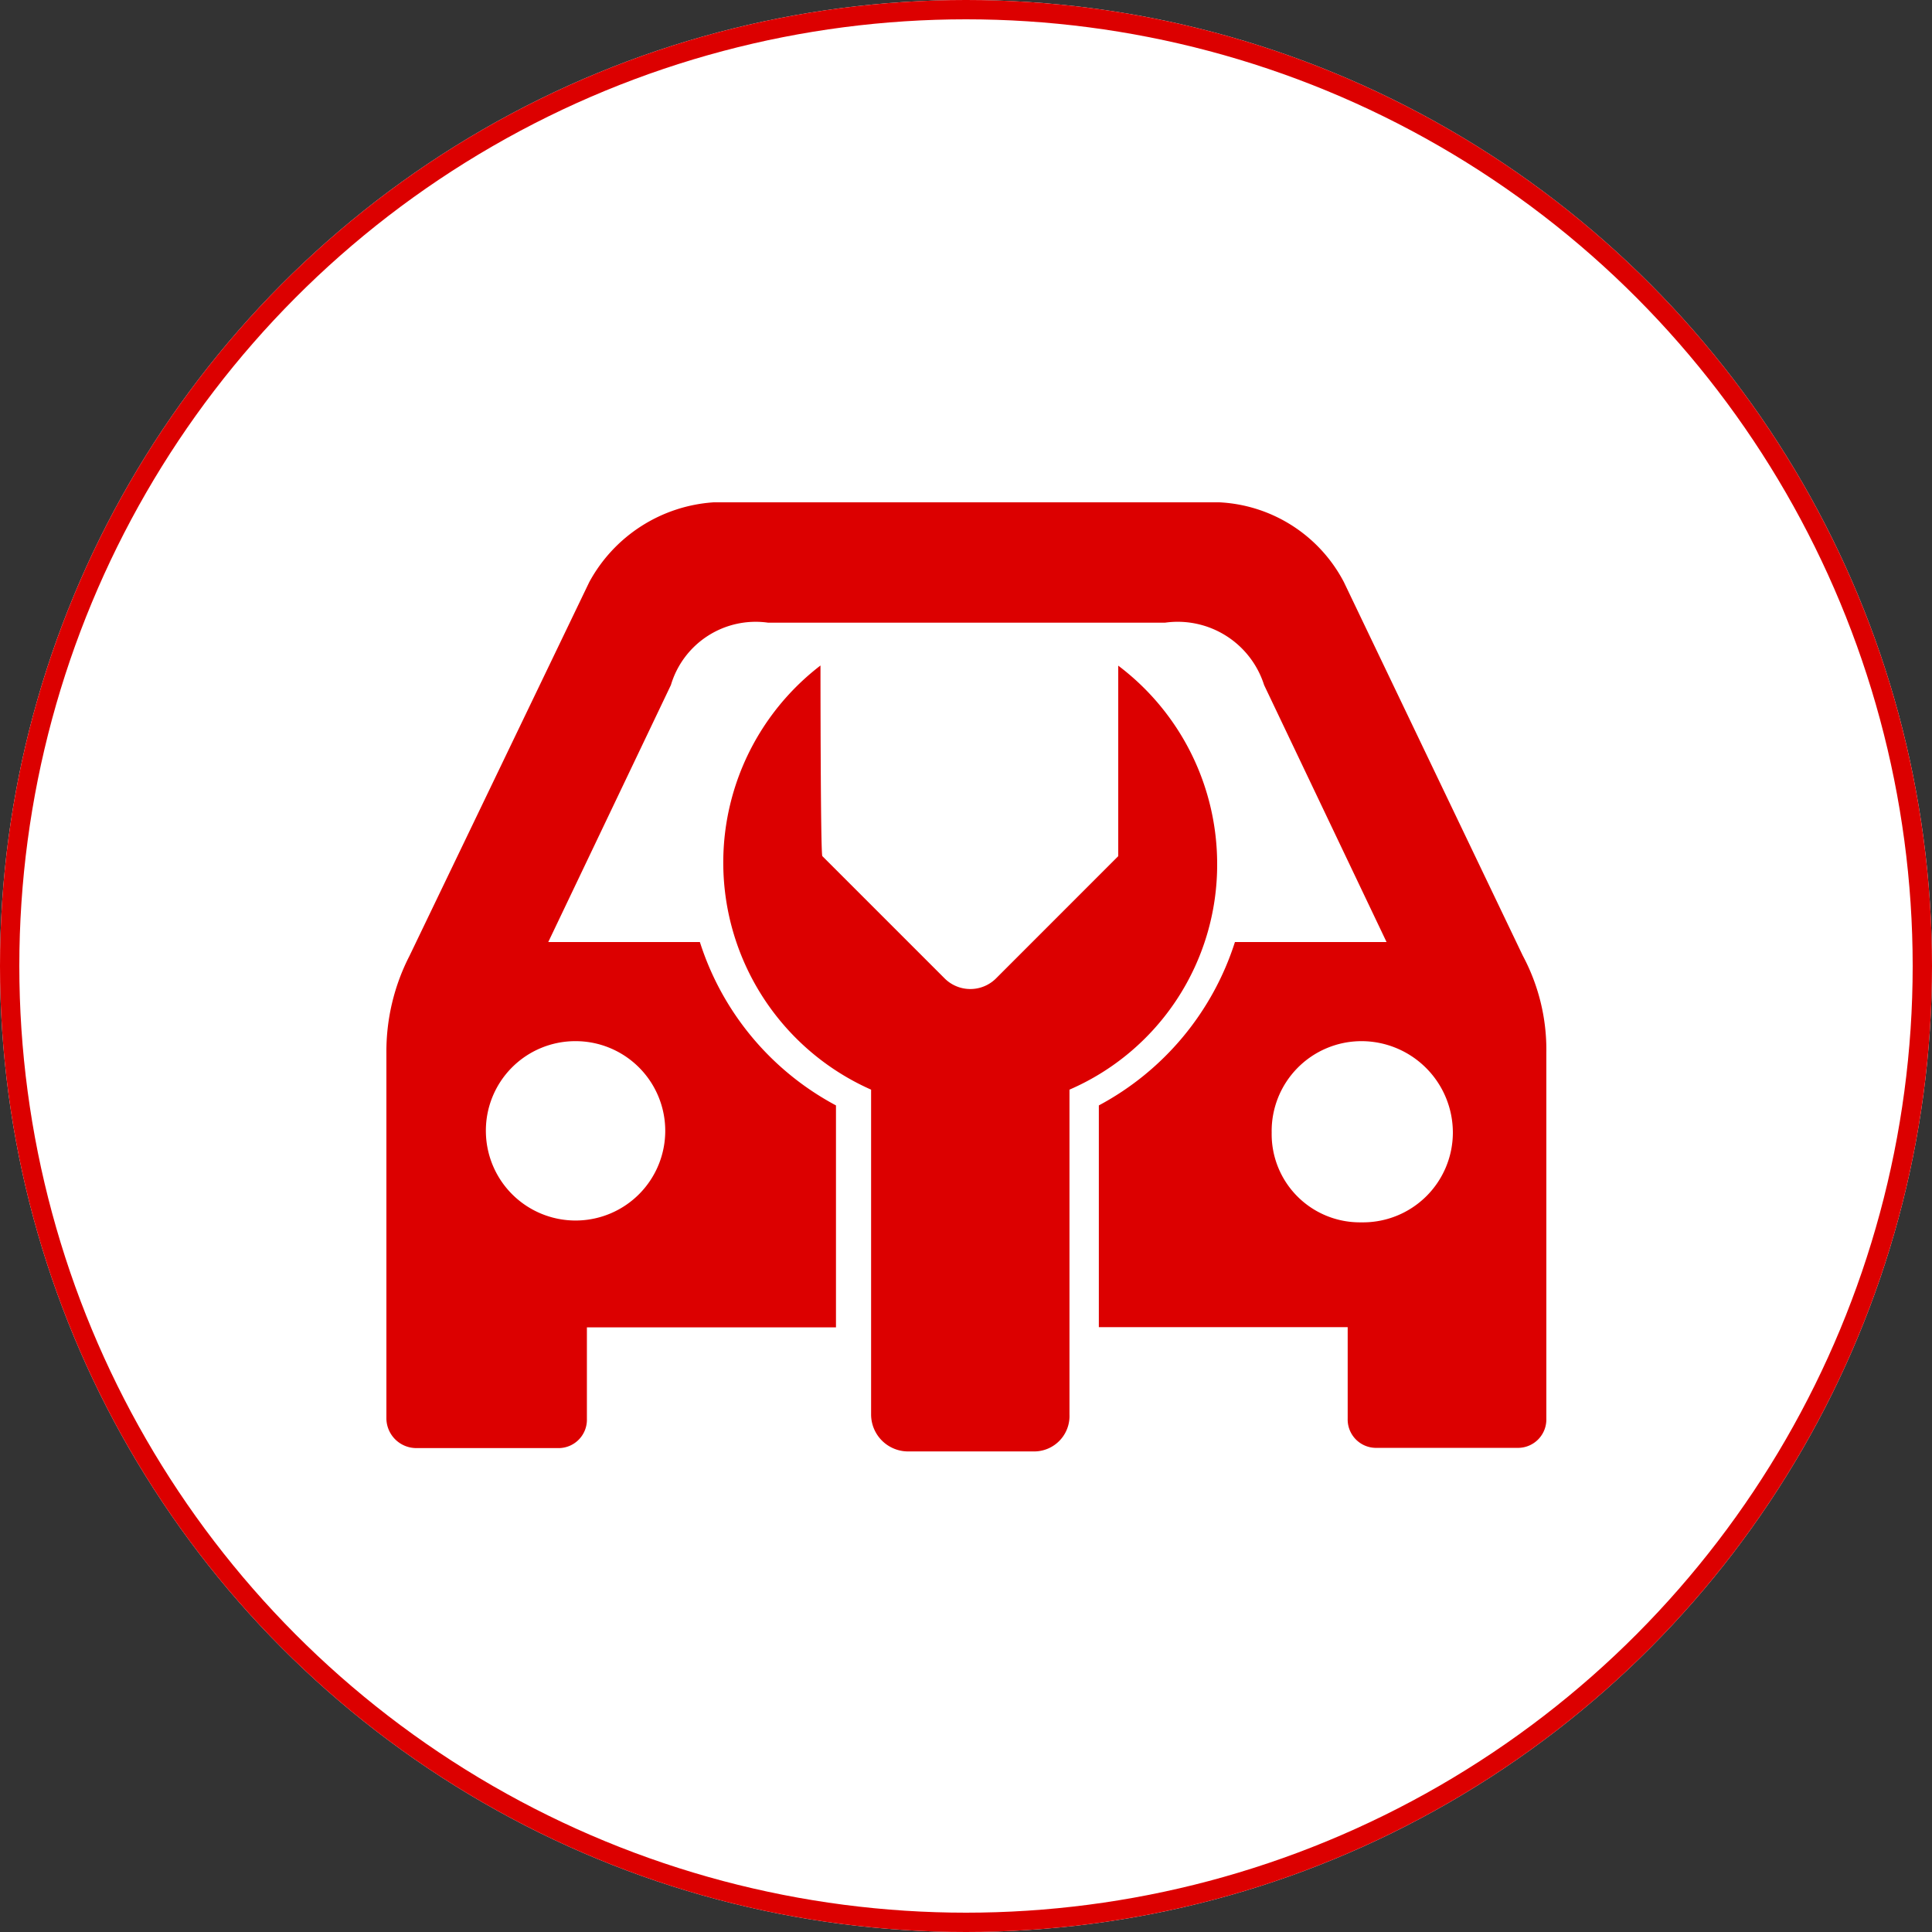 <svg xmlns="http://www.w3.org/2000/svg" width="50" height="50" viewBox="0 0 50 50">
  <rect x="0" y="0" width="50" height="50" fill="#333333" stroke="none"/>
  <g id="Comprehensive_Coverage" data-name="Comprehensive Coverage" transform="translate(-14225 -1783)">
    <g id="Ellipse_63" data-name="Ellipse 63" transform="translate(14225 1783)" fill="#fff" stroke="#dc0000" stroke-width="0.5">
      <circle cx="25" cy="25" r="25" stroke="none"/>
      <circle cx="25" cy="25" r="24.75" fill="none"/>
    </g>
    <g id="vehicle-repair" transform="translate(14235 1740.4)">
      <path id="Path_3085" data-name="Path 3085" d="M17.678,70.8v8.407a.916.916,0,0,1-.9.956H13.5a.958.958,0,0,1-.956-.956V70.8a6.427,6.427,0,0,1-1.31-10.977s0,4.934.049,4.934l3.174,3.174a.942.942,0,0,0,1.31,0l3.173-3.174v-4.93A6.429,6.429,0,0,1,21.5,64.964,6.343,6.343,0,0,1,17.678,70.8Zm12.341-.952v9.467a.734.734,0,0,1-.706.755H25.584a.734.734,0,0,1-.706-.755V76.946h-6.44V71.208A7.314,7.314,0,0,0,21.96,66.98h3.924l-3.169-6.651a2.346,2.346,0,0,0-2.565-1.614H9.879a2.288,2.288,0,0,0-2.516,1.614L4.189,66.98H8.113a7.3,7.3,0,0,0,3.522,4.228v5.744H5.189v2.369a.734.734,0,0,1-.706.755H.755A.775.775,0,0,1,0,79.321V69.849a5.417,5.417,0,0,1,.6-2.516l4.65-9.668A3.961,3.961,0,0,1,8.471,55.6H21.557a3.852,3.852,0,0,1,3.223,2.065l4.63,9.668A5.157,5.157,0,0,1,30.019,69.849ZM2.575,71.914A2.321,2.321,0,1,0,4.9,69.545,2.315,2.315,0,0,0,2.575,71.914Zm25.025,0a2.368,2.368,0,0,0-2.369-2.369,2.326,2.326,0,0,0-2.32,2.369,2.282,2.282,0,0,0,2.32,2.32A2.326,2.326,0,0,0,27.6,71.914Z" fill="#dc0000"/>
    </g>
  </g>
</svg>
